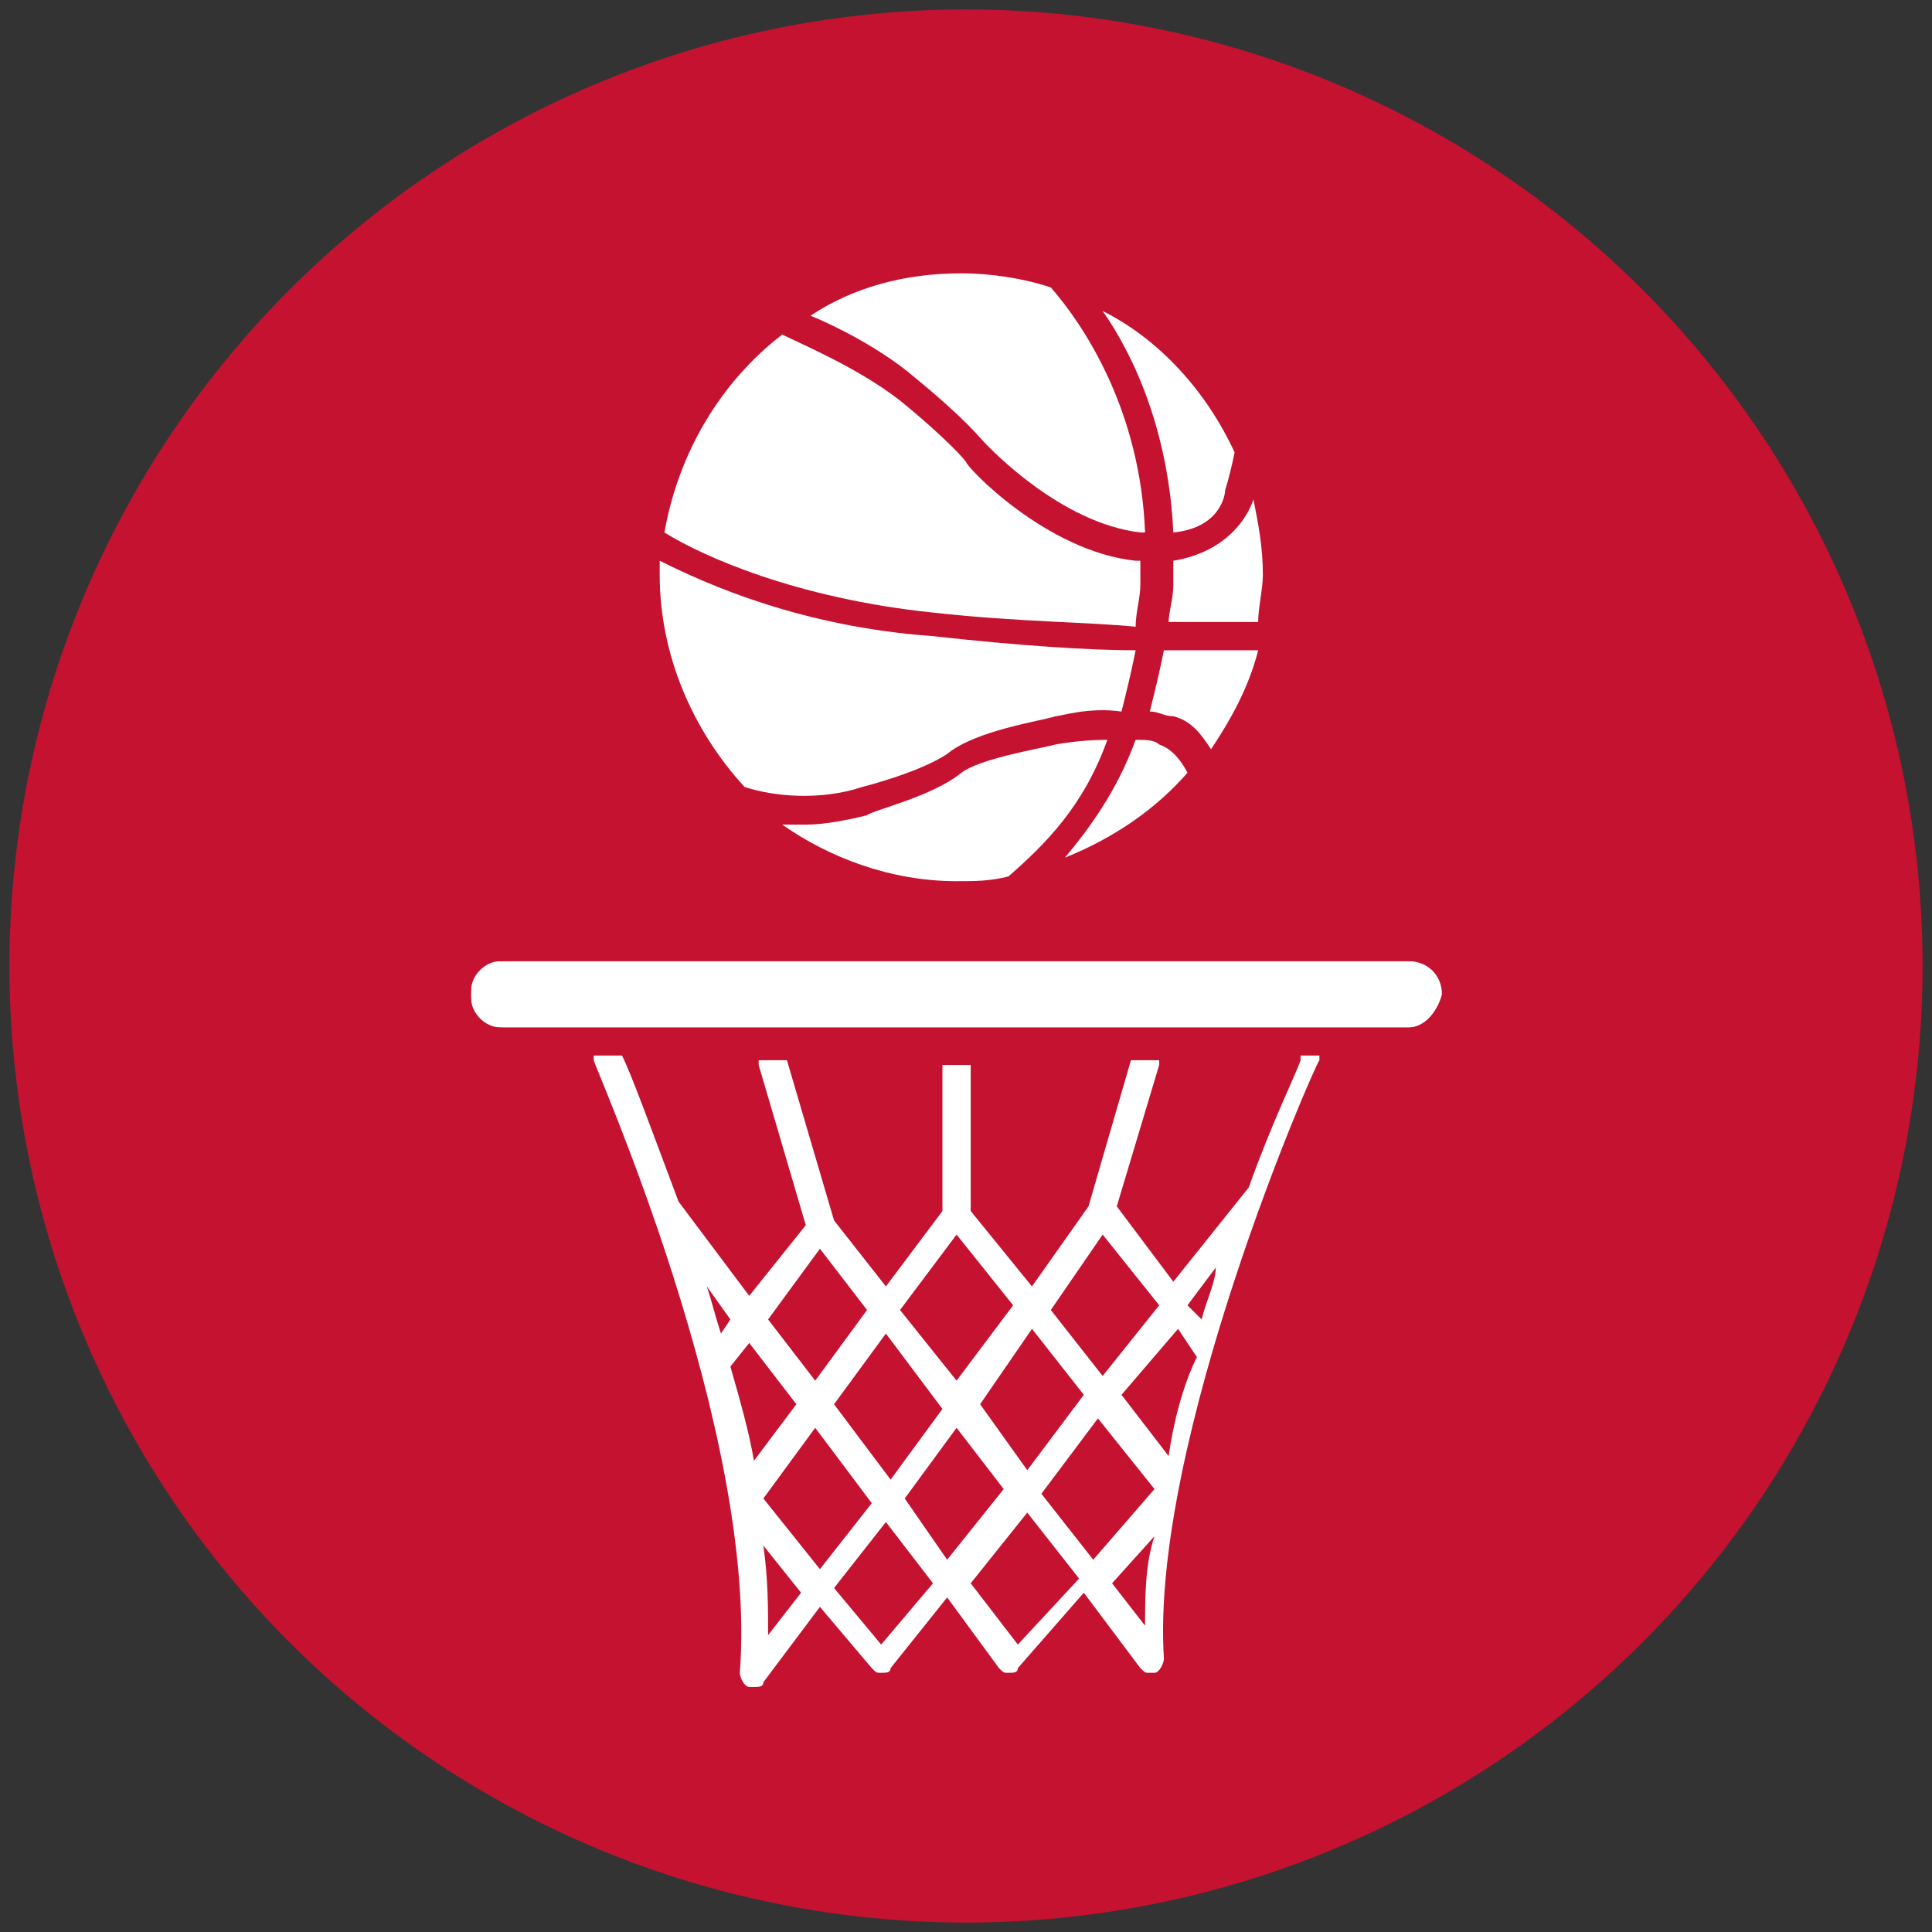 <?xml version="1.0" encoding="utf-8"?>
<!-- Generator: Adobe Illustrator 19.2.0, SVG Export Plug-In . SVG Version: 6.00 Build 0)  -->
<svg version="1.1" id="Layer_1" xmlns="http://www.w3.org/2000/svg" xmlns:xlink="http://www.w3.org/1999/xlink" x="0px" y="0px"
	 viewBox="0 0 41 41" style="enable-background:new 0 0 41 41;" xml:space="preserve">
<rect x="0" y="0" width="41" height="41" fill="#333333" stroke="none"/>
<style type="text/css">
	.st0{fill:#C41230;}
	.st1{fill:#FFFFFF;}
</style>
<g>
	<circle class="st0" cx="20.5" cy="20.5" r="20.3"/>
	<g>
		<path class="st1" d="M19.4,8c1.1,0.9,1.4,1.3,1.5,1.4c0.1,0.1,1.6,1.7,3.3,1.9c0,0,0.1,0,0.1,0c-0.1-2.6-1.3-4.4-2-5.2
			c-0.6-0.2-1.3-0.3-1.9-0.3c-1.2,0-2.3,0.3-3.2,0.9C17.7,6.9,18.7,7.4,19.4,8z"/>
		<path class="st1" d="M24.9,11.3c1-0.1,1.1-0.8,1.1-0.9l0,0l0,0c0,0,0.1-0.3,0.2-0.8c-0.6-1.3-1.6-2.4-2.8-3
			C24.1,7.6,24.8,9.2,24.9,11.3z"/>
		<path class="st1" d="M26.1,13.8c0,0-0.2,0-0.7,0c-0.2,0-0.4,0-0.7,0c-0.1,0.5-0.2,0.9-0.3,1.3c0.2,0,0.3,0.1,0.5,0.1
			c0.4,0.1,0.6,0.4,0.8,0.7c0.4-0.6,0.8-1.3,1-2.1C26.3,13.8,26.1,13.8,26.1,13.8z"/>
		<path class="st1" d="M24.9,11.9c0,0.2,0,0.4,0,0.5c0,0.3-0.1,0.6-0.1,0.8c0.9,0,1.3,0,1.3,0c0,0,0.3,0,0.6,0c0-0.3,0.1-0.7,0.1-1
			c0-0.6-0.1-1.1-0.2-1.6C26.5,10.9,26.1,11.7,24.9,11.9z"/>
		<path class="st1" d="M24.6,15.8c-0.1-0.1-0.3-0.1-0.5-0.1c-0.4,1.1-1,1.9-1.5,2.5c1-0.4,1.9-1,2.6-1.8
			C25.1,16.2,24.9,15.9,24.6,15.8z"/>
		<path class="st1" d="M19.8,13c1.8,0.2,3.3,0.2,4.3,0.3c0-0.3,0.1-0.6,0.1-0.9c0-0.2,0-0.3,0-0.5c0,0-0.1,0-0.1,0
			c-1.9-0.2-3.6-2-3.6-2.1l0,0c0,0-0.3-0.4-1.4-1.3c-0.9-0.7-2.1-1.2-2.5-1.4c-1.3,1-2.2,2.5-2.5,4.2C14.9,11.8,16.9,12.7,19.8,13z"
			/>
		<path class="st1" d="M23.5,15.7c-0.6,0-1.1,0.1-1.1,0.1l0,0c-0.4,0.1-1.6,0.3-2,0.6c-0.6,0.5-1.9,0.8-2,0.9
			c-0.4,0.1-0.9,0.2-1.3,0.2c-0.2,0-0.3,0-0.5,0c1,0.7,2.3,1.2,3.7,1.2c0.4,0,0.7,0,1.1-0.1C22.2,17.9,23,17.1,23.5,15.7z"/>
		<path class="st1" d="M18.3,16.7c0,0,1.2-0.3,1.8-0.7c0.6-0.5,2-0.7,2.3-0.8c0.1,0,0.7-0.2,1.4-0.1c0.1-0.4,0.2-0.8,0.3-1.3
			c-1,0-2.5-0.1-4.3-0.3c-2.8-0.2-4.8-1.1-5.8-1.6c0,0.1,0,0.2,0,0.3c0,1.7,0.7,3.3,1.8,4.5C16.4,16.9,17.4,17,18.3,16.7z"/>
	</g>
	<g>
		<path class="st1" d="M29.9,21.8H10.7c-0.4,0-0.7-0.3-0.7-0.7v0c0-0.4,0.3-0.7,0.7-0.7h19.2c0.4,0,0.7,0.3,0.7,0.7v0
			C30.5,21.5,30.2,21.8,29.9,21.8z"/>
		<path class="st1" d="M29.9,20.4c0.3,0,0.6,0.3,0.6,0.6v0.2c0,0.3-0.3,0.6-0.6,0.6H10.6c-0.3,0-0.6-0.3-0.6-0.6V21
			c0-0.3,0.3-0.6,0.6-0.6H29.9"/>
	</g>
	<path class="st1" d="M27.6,22.5c-0.1,0.3-0.6,1.3-1.1,2.7l-1.6,2l-1.2-1.6l0.9-3c0,0,0-0.1,0-0.1H24l-0.9,3.1l-1.2,1.7l-1.3-1.6
		v-3.1c0,0,0,0,0,0H20c0,0,0,0,0,0v3.1l-1.2,1.6l-1.1-1.4l-1-3.4h-0.6c0,0,0,0.1,0,0.1l1,3.4l-1.2,1.5l-1.5-2
		c-0.6-1.6-1-2.7-1.2-3.1h-0.6c0,0,0,0.1,0,0.1c0,0.1,3.5,7.9,3.1,13c0,0.1,0.1,0.3,0.2,0.3c0,0,0.1,0,0.1,0c0.1,0,0.2,0,0.2-0.1
		l1.2-1.6l1.1,1.3c0.1,0.1,0.1,0.1,0.2,0.1c0,0,0,0,0,0c0.1,0,0.2,0,0.2-0.1l1.2-1.5l1.1,1.5c0.1,0.1,0.1,0.1,0.2,0.1c0,0,0,0,0,0
		c0.1,0,0.2,0,0.2-0.1l1.4-1.6l1.2,1.6c0.1,0.1,0.1,0.1,0.2,0.1c0,0,0.1,0,0.1,0c0.1,0,0.2-0.2,0.2-0.3c-0.3-4.6,3.2-12.6,3.3-12.7
		c0,0,0-0.1,0-0.1H27.6z M23.4,26.2l1.2,1.5l-1.2,1.5l-1.1-1.4L23.4,26.2z M21.9,28.2l1.1,1.4l-1.2,1.6l-1-1.4L21.9,28.2z
		 M20.3,26.2l1.2,1.5l-1.2,1.6l-1.2-1.5L20.3,26.2z M18.8,28.3l1.2,1.6l-1.1,1.5l-1.2-1.6L18.8,28.3z M17.4,26.5l1,1.3l-1.1,1.5
		l-1-1.3L17.4,26.5z M15,27.3l0.5,0.7l-0.2,0.3C15.2,28,15.1,27.6,15,27.3z M16,31c-0.1-0.6-0.3-1.3-0.5-2l0.4-0.5l1,1.3L16,31z
		 M16.3,34.7c0-0.6,0-1.2-0.1-1.9l0.8,1L16.3,34.7z M17.4,33.3l-1.2-1.5l1.1-1.5l1.2,1.6L17.4,33.3z M18.7,34.9l-1-1.2l1.1-1.4
		l1,1.3L18.7,34.9z M19.2,31.8l1.1-1.5l1,1.3l-1.2,1.5L19.2,31.8z M21.6,34.9l-1-1.3l1.2-1.5l1.1,1.4L21.6,34.9z M24.3,34.5
		l-0.7-0.9l0.9-1C24.3,33.2,24.3,33.9,24.3,34.5z M23.2,33.1l-1.1-1.4l1.2-1.6l1.2,1.5L23.2,33.1z M24.8,30.9l-1-1.3l1.2-1.4
		l0.4,0.6C25.1,29.4,24.9,30.2,24.8,30.9z M25.5,28l-0.3-0.3l0.6-0.8C25.8,27.2,25.6,27.6,25.5,28z"/>
</g>
</svg>
